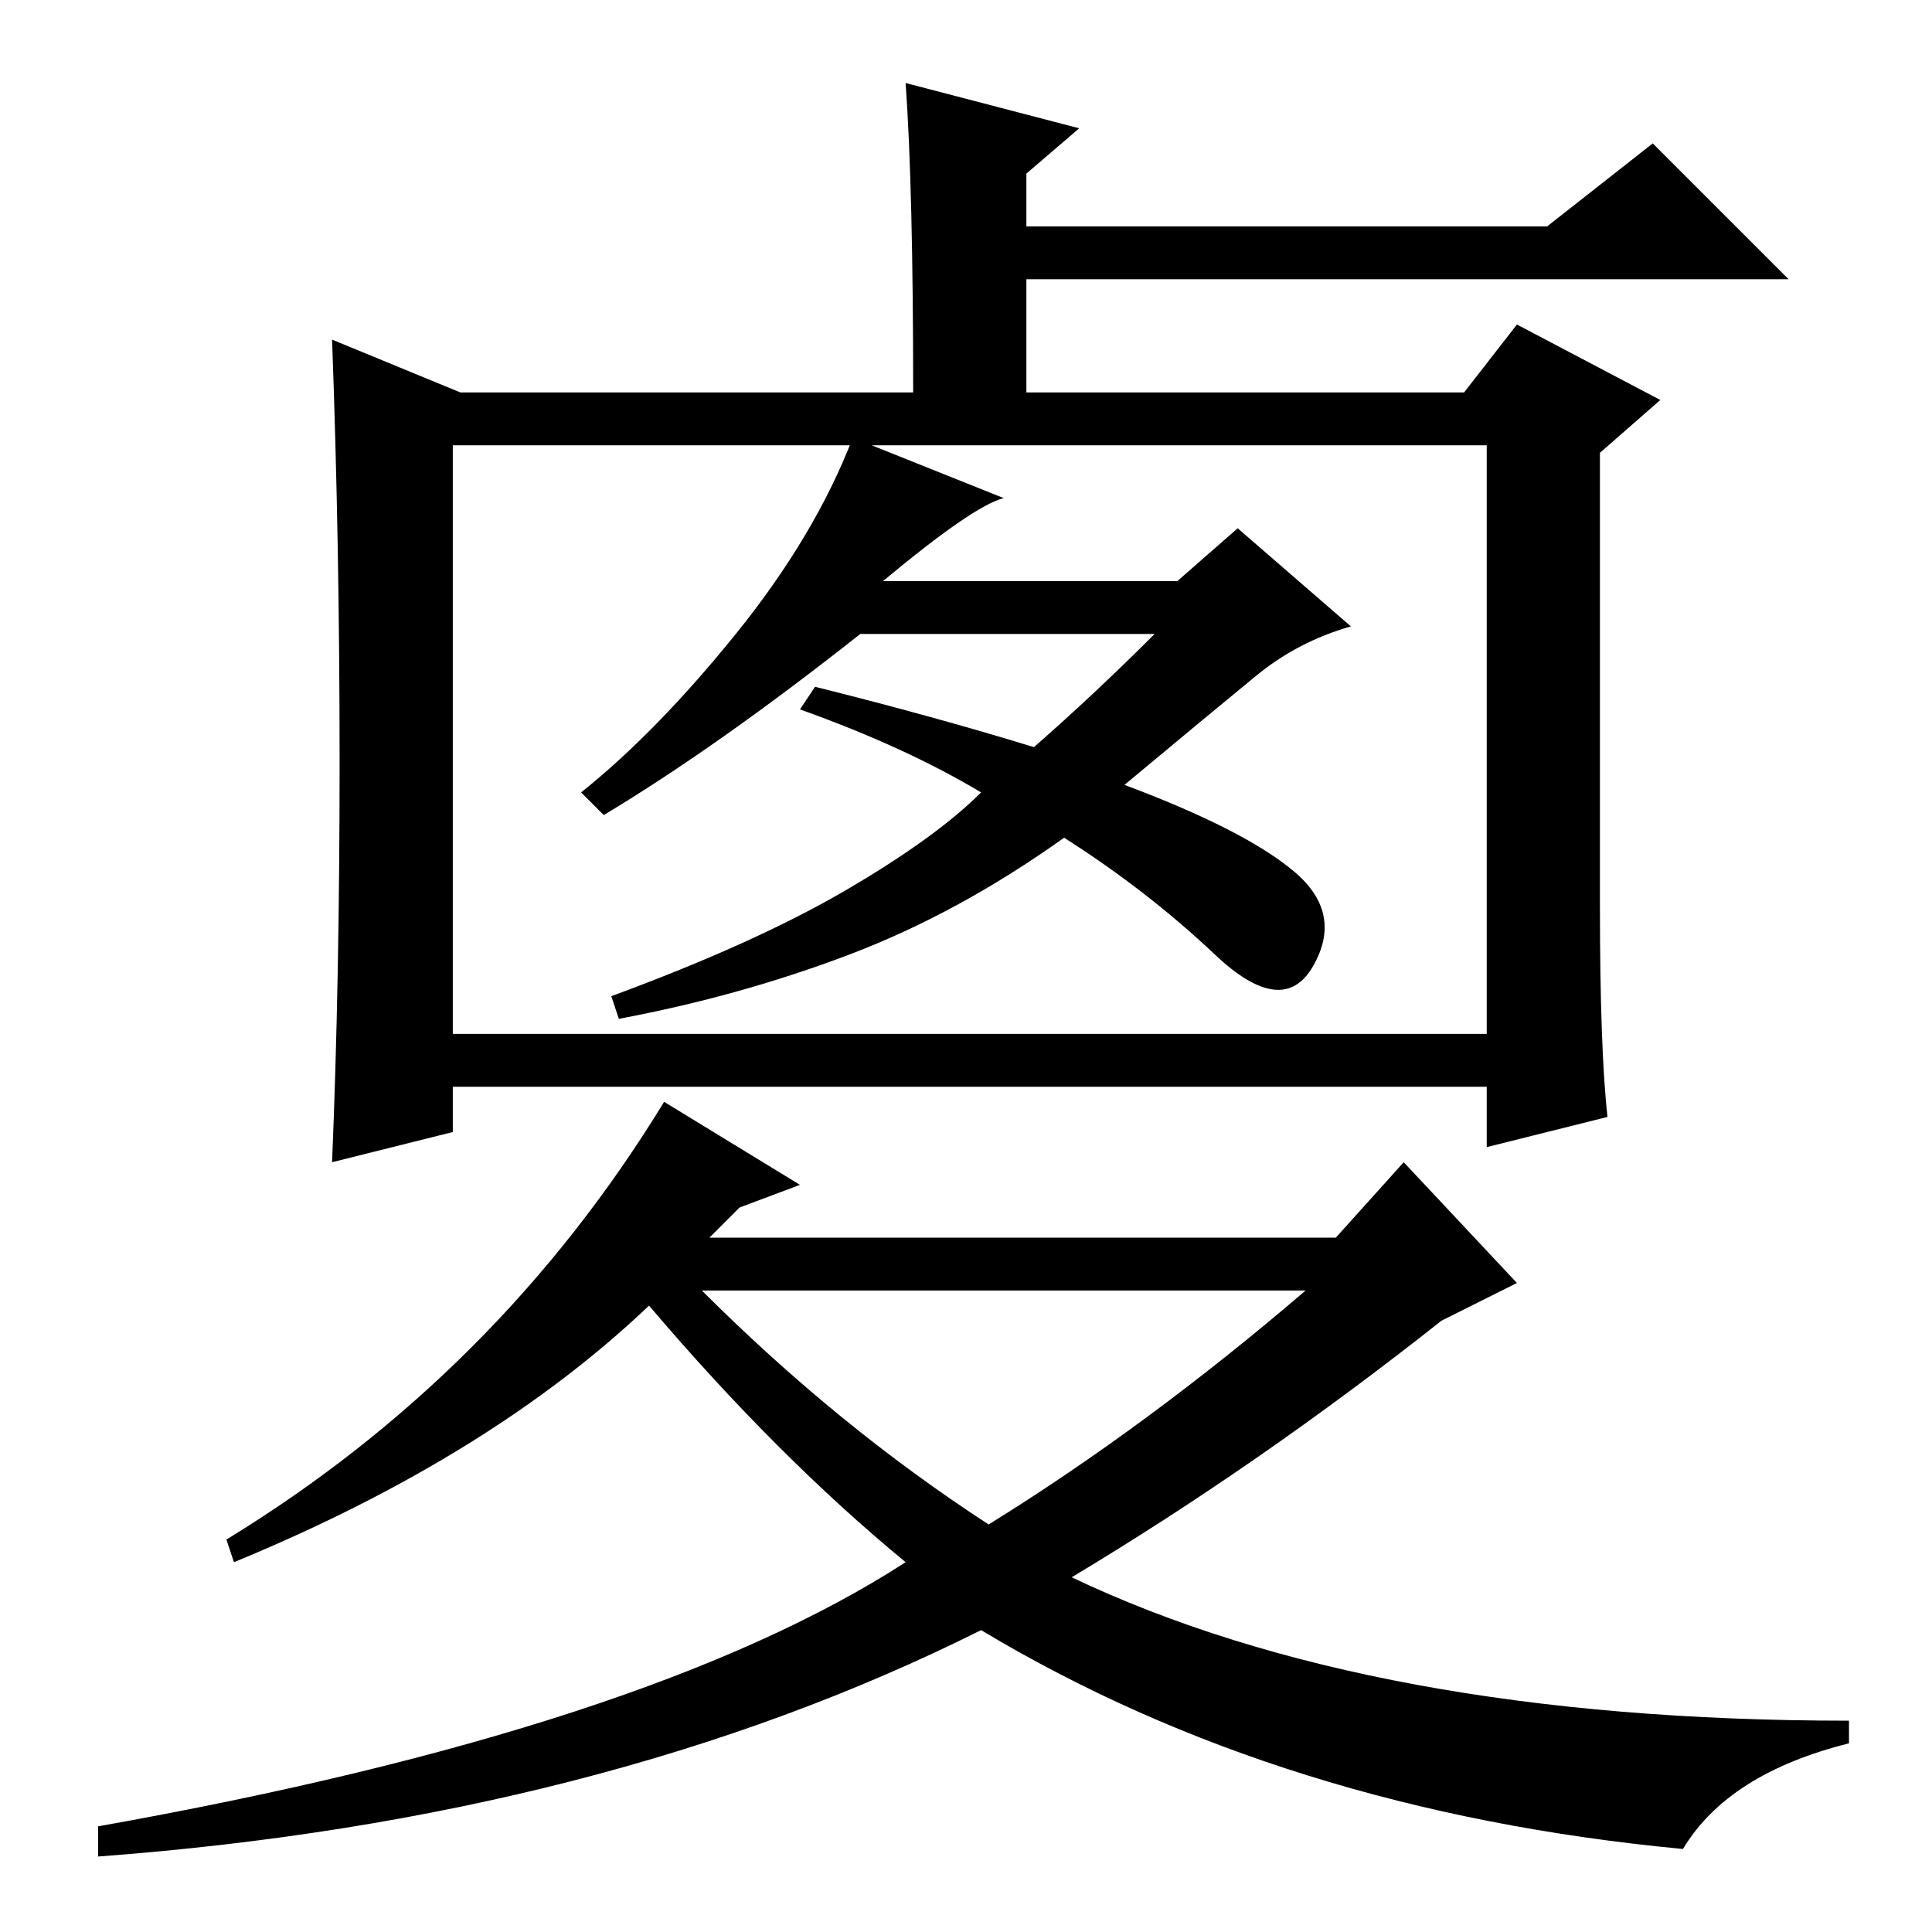 <?xml version="1.0" standalone="no"?>
<!DOCTYPE svg PUBLIC "-//W3C//DTD SVG 1.1//EN" "http://www.w3.org/Graphics/SVG/1.1/DTD/svg11.dtd" >
<svg xmlns="http://www.w3.org/2000/svg" xmlns:xlink="http://www.w3.org/1999/xlink" version="1.1" viewBox="0 -36 256 256">
  <g transform="matrix(1 0 0 -1 0 220)">
   <path fill="currentColor"
d="M131 54q21 13 42 31h-80q18 -18 38 -31zM98 96l-4 -4h83l9 10l15 -16l-10 -5q-24 -19 -49 -34q40 -19 103 -19v-3q-16 -4 -22 -14q-53 5 -93 29q-50 -25 -117 -30v4q73 13 107 35q-17 14 -34 34q-21 -20 -55 -34l-1 3q36 22 58 58l18 -11zM45 155q0 29 -1 56l17 -7h60
q0 27 -1 41l23 -6l-7 -6v-7h69l14 11l18 -18h-101v-15h58l7 9l19 -10l-8 -7v-60q0 -19 1 -28l-16 -4v8h-137v-6l-16 -4q1 24 1 53zM197 197h-137v-78h137v78zM82 121l-1 3q19 7 31 14t18 13q-10 6 -24 11l2 3q16 -4 29 -8q8 7 16 15h-39q-19 -15 -34 -24l-3 3q10 8 20.5 21
t15.5 26l20 -8q-4 -1 -16 -11h39l8 7l15 -13q-7 -2 -12.5 -6.5t-17.5 -14.5q16 -6 22.5 -11.5t2.5 -12.5t-13 1.5t-20 15.5q-14 -10 -28.5 -15.5t-30.5 -8.5z" />
  </g>

</svg>
